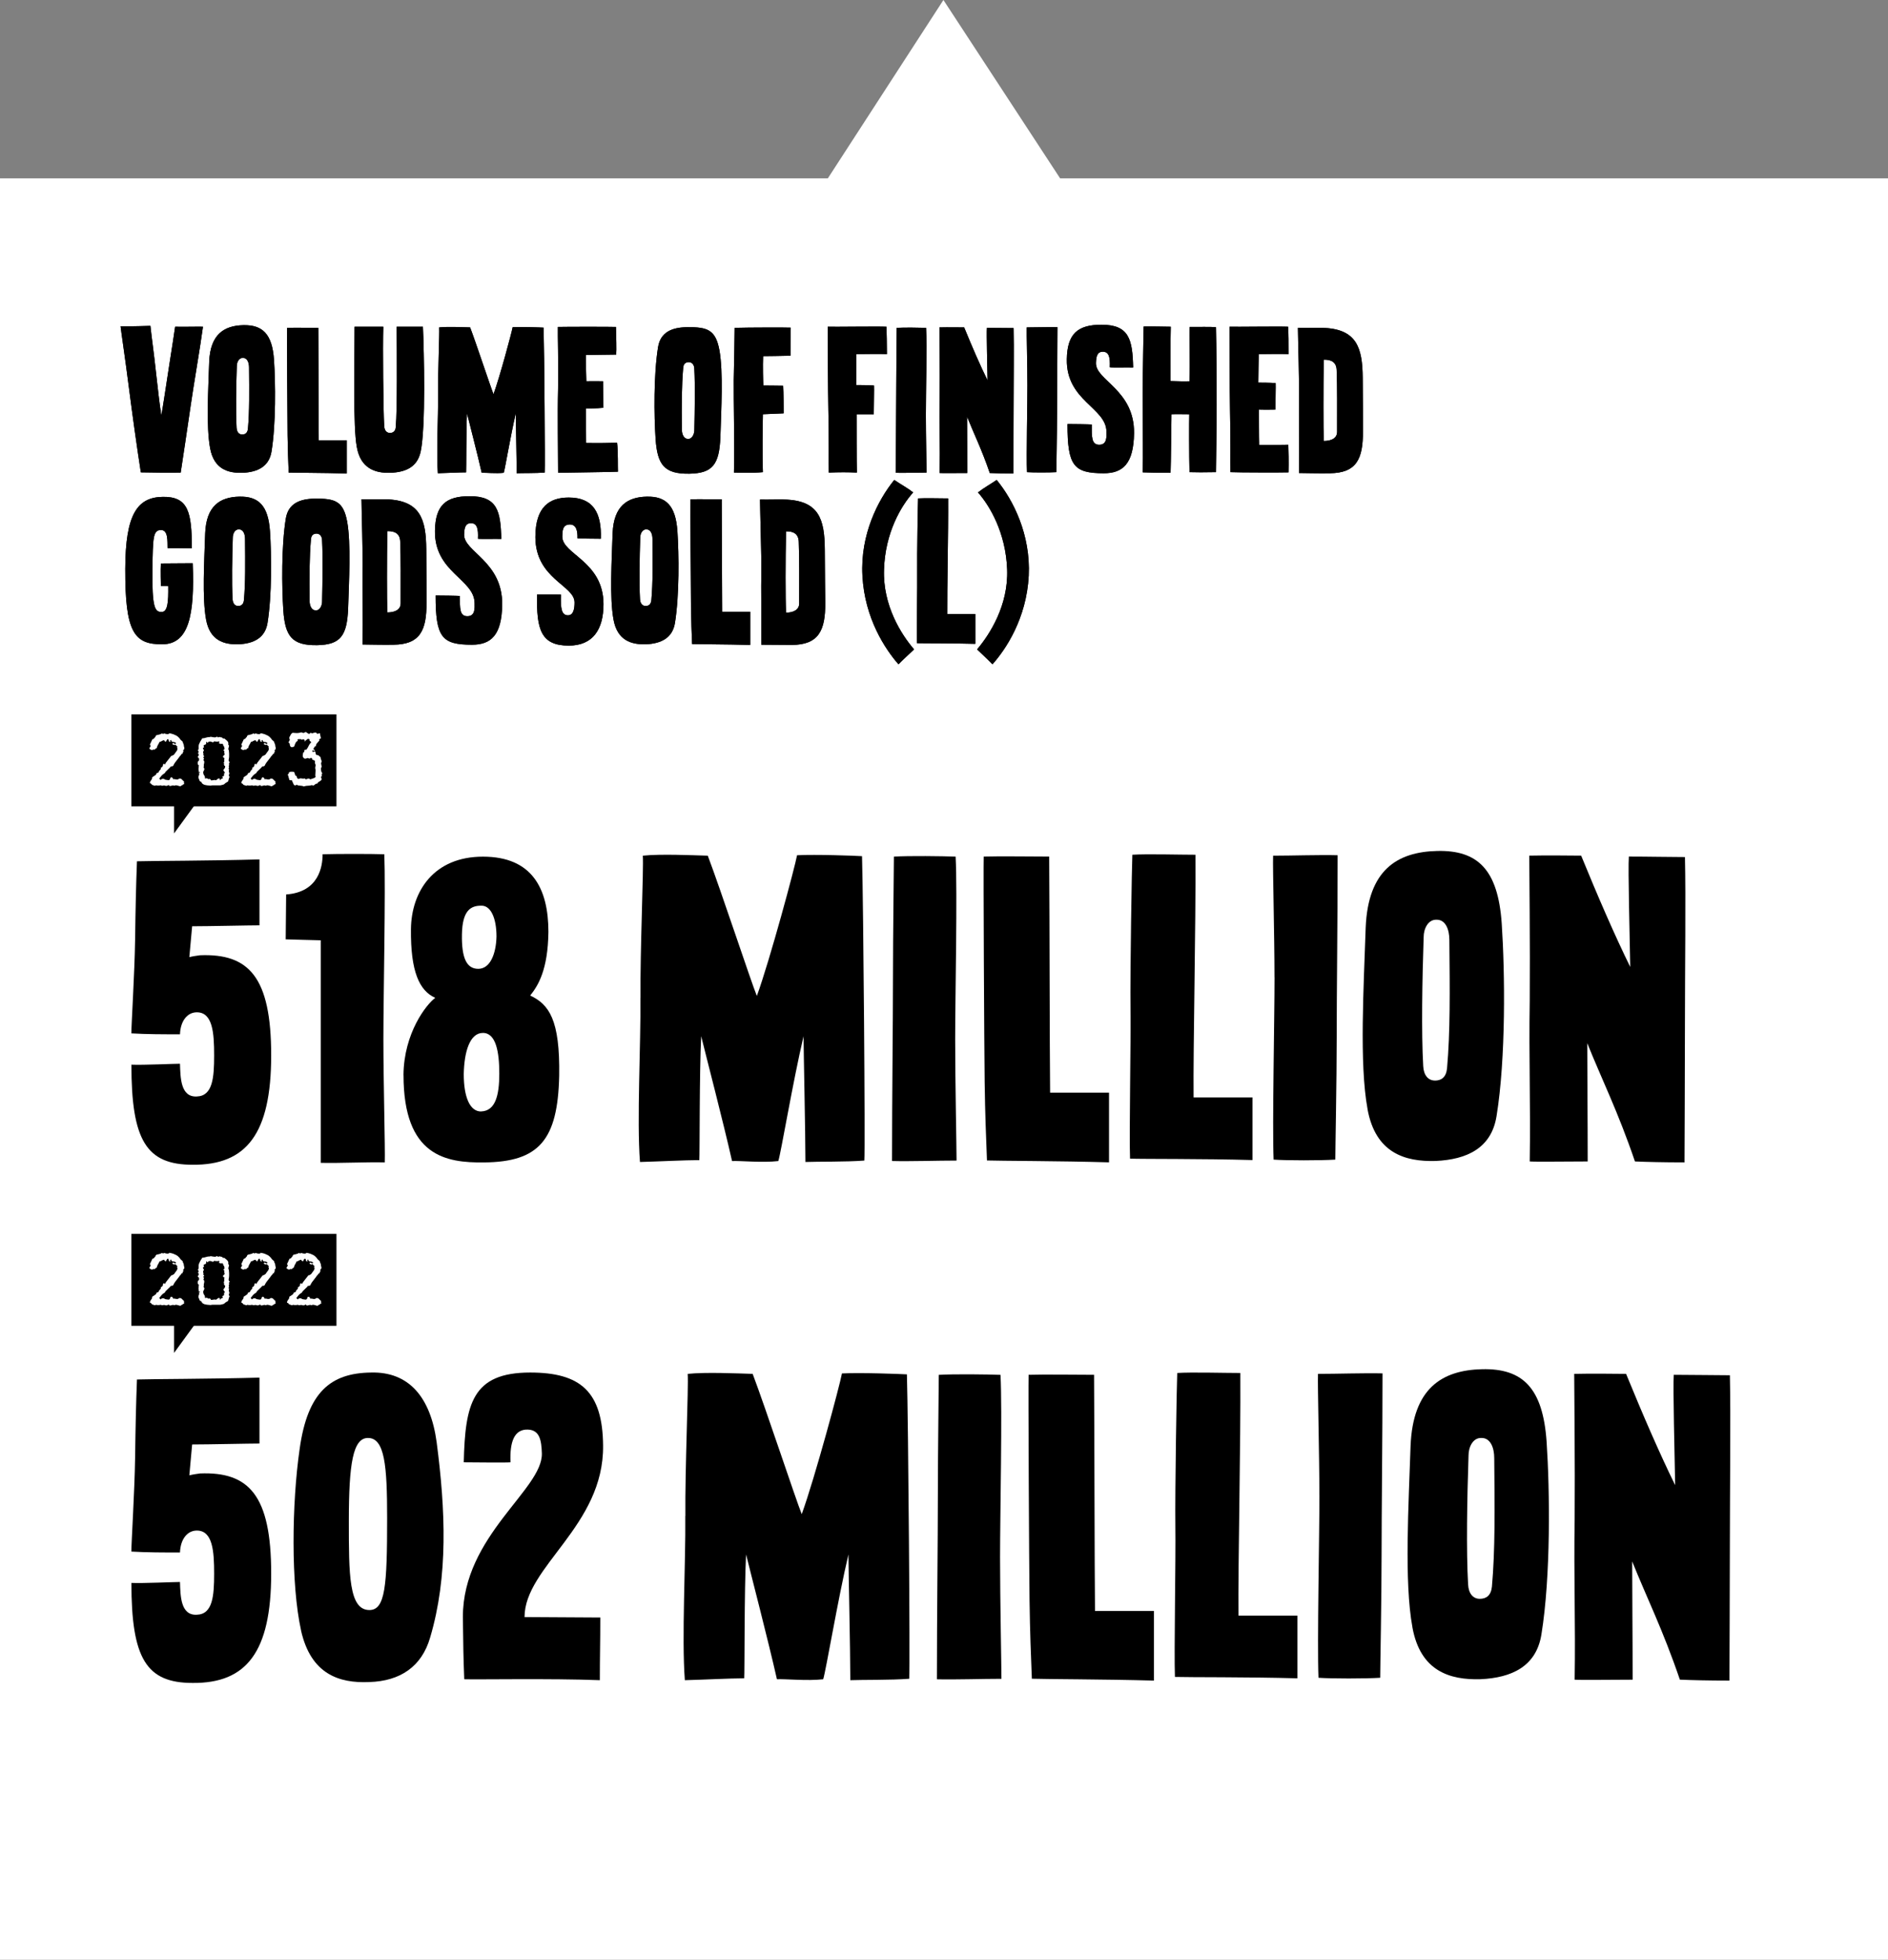 <?xml version="1.0" encoding="UTF-8"?>
<svg id="Layer_2" data-name="Layer 2" xmlns="http://www.w3.org/2000/svg" viewBox="0 0 424 440.05">
  <rect x="0" y="0" width="424" height="440.05" fill="#808080" stroke="none"/>
  <defs>
    <style>
      .cls-1 {
        fill: #000;
      }

      .cls-1, .cls-2 {
        stroke-width: 0px;
      }

      .cls-2 {
        fill: #fff;
      }
    </style>
  </defs>
  <g id="Layer_1-2" data-name="Layer 1">
    <g>
      <polygon class="cls-2" points="238.08 40.05 211.87 0 185.91 40.05 0 40.05 0 440.05 424 440.05 424 40.05 238.08 40.05"/>
      <g>
        <g>
          <path class="cls-1" d="M31.63,106.07c-.8-5.1-2-13.65-2.75-19.55s-1.7-12.25-1.8-13.25c3,.05,5.95-.1,6.7-.1.3,2.85.8,6.2,1.2,10,.5,4.35.8,7.25,1.25,10.1.3-1.5,1.2-7.5,1.75-11.1.55-3.55,1.2-7.6,1.35-8.8,2.5.05,5.45-.05,6.25,0-.6,4.5-2.15,13.45-2.75,17.65-.6,4.25-2,13.45-2.25,15.1-1.6.05-7.6,0-8.95-.05Z"/>
          <path class="cls-1" d="M47.18,100.62c-.9-4.85-.4-13.2-.2-19.4.25-6.15,3.35-8.1,7.65-8.2,4.35-.1,6.5,2,6.9,7.75.35,5.25.45,14.4-.55,20.6-.55,3.45-3.2,4.65-6.5,4.8-3.3.1-6.45-.85-7.3-5.55ZM54.38,97.57c.7,0,1.2-.35,1.3-1.3.35-3.9.3-8.3.25-13.75,0-1.1-.4-2.15-1.35-2.15-.95-.05-1.4,1-1.4,1.85-.15,4.5-.25,10.25-.05,13.8.05,1,.55,1.55,1.25,1.55Z"/>
          <path class="cls-1" d="M64.83,106.12c-.1-2.6-.2-4.85-.25-8.4-.05-3.55-.15-23.1-.1-24.1,1.6-.05,5.3,0,7,0,.05,7.7.05,19.8.1,25.25h6.3v7.45c-5.25-.15-11.7-.15-13.05-.2Z"/>
          <path class="cls-1" d="M80.13,100.37c-.85-4.55-.5-17.9-.5-27h6.45c-.15,4.55,0,18.8.2,22.25.05,1.05.55,1.6,1.3,1.6.7,0,1.25-.4,1.3-1.35.35-3.95.25-17.1.2-22.5h5.9c.25,5.6.65,22.55-.5,28-.75,3.55-3.4,4.65-6.8,4.8-3.4.1-6.7-.95-7.55-5.8Z"/>
          <path class="cls-1" d="M98.38,88.72c-.05-5.05.35-13.8.25-15.2,1.9-.2,5.25-.05,6.95,0,1.4,3.7,4.6,13.4,5.25,15,1.4-3.85,4.1-13.9,4.3-15.05,2.05-.1,6.15.05,6.95.1.15,5.1.35,31.15.25,32.55-1.95.15-5.05.1-6.3.15,0-3.15-.2-12-.2-13.45-1.15,4.9-2.4,12.4-2.7,13.35-1.7.2-4.1-.05-4.95,0-.95-4.2-2.8-11.3-3.3-13.35-.2,3.85-.15,12.65-.2,13.25-1.55,0-4.35.15-6.35.2-.35-4.55.1-12.5.05-17.55Z"/>
          <path class="cls-1" d="M125.33,87.27c.1-6-.1-11.95-.05-13.85,2-.05,11.95-.05,13.05,0,.05,2.2.15,5.15.05,6.2-2,0-5.65.1-6.8.1-.05,1.6.1,5.2.1,5.9,1.7-.05,3.2,0,3.75,0,0,2.1.05,5.3.05,5.95-1.35.15-3.4.15-3.9.15,0,2.35.05,6.65.05,7.75,2.25.05,5.95,0,6.95-.05.25,1.85.15,5.65.2,6.5-1.85.1-12,.2-13.45.25,0-5.3-.15-12.9,0-18.9Z"/>
          <path class="cls-1" d="M147.23,98.57c-.35-5.25-.45-14.4.55-20.6.55-3.45,3.2-4.45,6.5-4.5,4.6-.05,6.45.55,7.3,5.25.85,4.85.4,13.2.2,19.45-.25,6.15-1.75,8.1-6.95,8.2-5.7.1-7.2-2.05-7.6-7.8ZM154.48,98.57c.95.05,1.4-1.05,1.45-1.85.1-4.55.2-10.3,0-13.85,0-1-.55-1.55-1.25-1.55-.65,0-1.2.35-1.25,1.3-.35,3.95-.35,8.35-.3,13.8,0,1.05.4,2.1,1.35,2.15Z"/>
          <path class="cls-1" d="M164.78,85.37c.1-4.5.2-10.25.2-11.75,3.2-.1,11.85-.1,12.6-.05-.05,1.3-.05,5.55-.05,6.3-1.65.05-5.55.1-6.15.1-.1,2.05,0,5.85.05,6.6,1.7,0,3.85.05,4.45.05.1,1.4.1,5.5.1,6.2-1.65.1-4.2.15-4.65.2-.05,2.3-.15,9.05,0,13-2.4.25-5.25.1-6.5.1.15-6.65-.1-16.3-.05-20.75Z"/>
          <path class="cls-1" d="M186.03,92.17c-.1-6-.1-11.3-.15-18.8,1.45.05,11.35-.1,13.2,0,.05,1.55.1,3.75.1,6.15-1-.05-4.55-.05-6.85,0,0,1.15-.05,4.6-.05,6.95.5,0,2.65,0,4,.1.05.7-.05,4.35-.05,6.45h-3.85c0,.7,0,11.5.05,13.1-2.2-.1-3.75-.1-6.3,0-.05-1.85.05-7.95-.1-13.95Z"/>
          <path class="cls-1" d="M201.28,86.67c0-4.65.1-11.85.1-13.05,1.65-.1,5.2-.05,6.6,0,.2,3.85-.05,14.9-.05,19.5s.15,11.65.15,13c-2.05,0-4.95.1-6.9.05,0-6.8.1-14.85.1-19.5Z"/>
          <path class="cls-1" d="M222.28,106.22c-1.8-5.3-3.6-8.9-5.1-12.65,0,3.7.05,7.85.05,12.65-2.35,0-5.45.05-6.2,0,.1-6.05-.1-10.95,0-17.2.05-5.7-.05-14.2-.05-15.5,2-.05,4.55,0,5.55,0,1.8,4.4,3.6,8.55,5.25,11.9-.05-3-.25-10.5-.15-11.8,2.05,0,4.4.05,6,.05.1,4.25,0,12.3,0,17.45s-.05,13.95-.05,15.2c-2.2,0-4.15-.05-5.3-.1Z"/>
          <path class="cls-1" d="M230.73,86.52c0-4.55-.2-11.65-.15-13,2.05,0,4.95-.1,6.9-.05,0,6.85-.1,14.85-.1,19.5s-.15,11.85-.15,13.05c-1.6.1-5.2.1-6.6,0-.15-3.8.1-14.9.1-19.5Z"/>
          <path class="cls-1" d="M239.73,95.22c1.3,0,4.9.05,5.45.1,0,2.75-.1,4.6,1.75,4.55,1.75-.05,1.55-1.95,1.55-2.9,0-5.45-9.05-6.9-8.9-16.3.1-5.7,2.4-7.75,7.8-7.75,6.2,0,6.95,3.3,7.1,9.6-1.05-.05-4.6.05-5.25-.05.1-2.2-.15-3.5-1.6-3.5-1.3.05-1.45,1.2-1.5,2.55-.1,3.9,8.65,6,8.55,15.75-.1,6.85-2.5,9-6.8,9-6.8,0-8.15-1.7-8.15-11.05Z"/>
          <path class="cls-1" d="M256.63,106.07c.1-4.35,0-7.9,0-17.65,0-5.7.2-13.8.2-15.1,2.05-.05,5.1.05,6.1.05-.1,2.35-.05,11.35-.05,12.2,1.15.05,3.55.1,4.25.05.15-3.85-.05-10.9.05-12.2,2.1,0,4.75-.05,5.9.05.1,4.3.15,12.35.15,17.5s-.15,13.8-.15,15.05c-2.4.05-4.8.05-5.95,0-.1-3.45-.1-11.65-.05-13-.8,0-3.05-.05-4,0-.05,3.3-.1,10.6-.2,13.15-2.35,0-5.5-.05-6.25-.1Z"/>
          <path class="cls-1" d="M276.33,106.02c-.05-1.85.05-7.85-.1-13.85-.1-6-.05-11.3-.1-18.8,1.4.05,11.3-.1,13.15,0,.1,1.55.1,3.75.1,6.15-1-.05-4.4-.05-6.7,0,0,1.15-.1,4.05-.1,6.4.55,0,2.55,0,3.9.1.05.7-.05,3.9-.05,5.95-.5,0-2,.05-3.7,0,0,.75,0,6.4.05,7.95,1.15,0,4.55,0,6.55-.05.05,1.05.1,4,.05,6.2-1.1.05-11.05.05-13.05-.05Z"/>
          <path class="cls-1" d="M291.73,106.22c.1-5.7-.05-13.1,0-16.35.1-3.3-.25-14.4-.25-16.25,2,.05,3.95-.05,5.5,0,7.7.2,9,4.45,9.05,11.2.05,6.8.05,8.35.05,12,.05,6.25-1.45,9.4-7.45,9.45-2.25.05-5.65-.05-6.9-.05ZM300.28,96.97c0-4.3.05-10.65-.1-13.85-.05-1.75-1.15-2.4-2.9-2.35-.1,6.5-.1,15.05,0,18.25,1.7,0,3-.6,3-2.05Z"/>
          <path class="cls-1" d="M28.13,127.67c.05-12.1,2.65-16,8.4-16.1,5.75-.1,6.55,3.4,6.55,11.55-1.3-.05-4.75-.05-5.45-.05-.05-1.45.2-4.15-1.55-4.05-1.7.05-1.75,1.7-1.85,8.75-.1,8.7.55,9.65,2.05,9.65,1.4,0,1.55-2.3,1.5-5.8,0,0-1-.05-1.65-.05,0-.5-.1-3.6,0-5.05,2.5-.05,4.35,0,7.15-.05.45,11.65-.85,18.15-6.8,18.2-6.35.05-8.4-2.65-8.35-17Z"/>
          <path class="cls-1" d="M46.28,139.12c-.9-4.85-.4-13.2-.2-19.4.25-6.15,3.35-8.1,7.65-8.2,4.35-.1,6.5,2,6.9,7.75.35,5.25.45,14.4-.55,20.6-.55,3.45-3.2,4.65-6.5,4.8-3.3.1-6.45-.85-7.3-5.55ZM53.48,136.07c.7,0,1.2-.35,1.3-1.3.35-3.9.3-8.3.25-13.75,0-1.1-.4-2.15-1.35-2.15-.95-.05-1.4,1-1.4,1.85-.15,4.5-.25,10.25-.05,13.8.05,1,.55,1.55,1.25,1.55Z"/>
          <path class="cls-1" d="M63.63,137.07c-.35-5.25-.45-14.4.55-20.6.55-3.45,3.2-4.45,6.5-4.5,4.6-.05,6.45.55,7.3,5.25.85,4.85.4,13.2.2,19.45-.25,6.15-1.75,8.1-6.95,8.2-5.7.1-7.2-2.05-7.6-7.8ZM70.88,137.07c.95.05,1.4-1.05,1.45-1.85.1-4.55.2-10.3,0-13.85,0-1-.55-1.55-1.25-1.55-.65,0-1.2.35-1.25,1.3-.35,3.95-.35,8.35-.3,13.8,0,1.05.4,2.1,1.35,2.15Z"/>
          <path class="cls-1" d="M81.43,144.72c.1-5.7-.05-13.1,0-16.35.1-3.3-.25-14.4-.25-16.25,2,.05,3.95-.05,5.5,0,7.7.2,9,4.45,9.05,11.2.05,6.8.05,8.35.05,12,.05,6.25-1.45,9.4-7.45,9.45-2.25.05-5.65-.05-6.9-.05ZM89.98,135.47c0-4.3.05-10.65-.1-13.85-.05-1.75-1.15-2.4-2.9-2.35-.1,6.5-.1,15.05,0,18.25,1.7,0,3-.6,3-2.05Z"/>
          <path class="cls-1" d="M97.83,133.72c1.3,0,4.9.05,5.45.1,0,2.75-.1,4.6,1.75,4.55,1.75-.05,1.55-1.95,1.55-2.9,0-5.45-9.05-6.9-8.9-16.3.1-5.7,2.4-7.75,7.8-7.75,6.2,0,6.95,3.3,7.1,9.6-1.05-.05-4.6.05-5.25-.05.1-2.2-.15-3.5-1.6-3.5-1.3.05-1.45,1.2-1.5,2.55-.1,3.9,8.65,6,8.55,15.75-.1,6.85-2.5,9-6.8,9-6.8,0-8.15-1.7-8.15-11.05Z"/>
          <path class="cls-1" d="M120.63,133.47c1.05,0,4.7,0,5.35.05-.1,3.1.1,4.65,1.6,4.65,1.25-.05,1.45-1.55,1.45-2.9,0-3.85-8.75-5.25-8.8-14.65,0-6.85,3.2-8.9,7.5-8.9,5.5,0,7.4,3.45,7.2,9.25-1.3,0-4.7-.05-5.25-.1.05-1.55-.2-3.1-1.7-3.1-1.8,0-1.65,1.75-1.7,2.7-.05,4,9.25,5.55,9.25,15.2,0,5.7-2.4,9.3-7.8,9.3-6.2,0-7.3-3.55-7.1-11.5Z"/>
          <path class="cls-1" d="M137.78,139.12c-.9-4.85-.4-13.2-.2-19.4.25-6.15,3.35-8.1,7.65-8.2,4.35-.1,6.5,2,6.9,7.75.35,5.25.45,14.4-.55,20.6-.55,3.45-3.2,4.65-6.5,4.8-3.3.1-6.45-.85-7.3-5.55ZM144.98,136.07c.7,0,1.2-.35,1.3-1.3.35-3.9.3-8.3.25-13.75,0-1.1-.4-2.15-1.35-2.15-.95-.05-1.4,1-1.4,1.85-.15,4.5-.25,10.25-.05,13.8.05,1,.55,1.55,1.25,1.55Z"/>
          <path class="cls-1" d="M155.43,144.62c-.1-2.6-.2-4.85-.25-8.4-.05-3.55-.15-23.1-.1-24.1,1.6-.05,5.3,0,7,0,.05,7.7.05,19.8.1,25.25h6.3v7.45c-5.25-.15-11.7-.15-13.05-.2Z"/>
          <path class="cls-1" d="M170.98,144.77c.05-5.7-.1-13.1,0-16.35.05-3.3-.3-14.4-.3-16.25,2,.05,3.95-.05,5.5,0,7.75.2,9,4.4,9.05,11.2.05,6.8.05,8.35.1,12,.05,6.25-1.5,9.4-7.5,9.45-2.25,0-5.65-.05-6.85-.05ZM179.48,135.52c0-4.3.05-10.65-.1-13.85-.05-1.75-1.15-2.4-2.85-2.35-.15,6.5-.15,15.05,0,18.25,1.65,0,2.95-.65,2.95-2.05Z"/>
          <path class="cls-1" d="M193.68,129.27c-.5-9.25,3.5-17,7.15-21.5,1.55,1.05,3.05,1.85,4.25,2.8-2.7,3-6.3,9.05-6.55,17.3-.3,8.1,3.9,14.65,6.75,17.95-1.2,1.15-2.6,2.4-3.5,3.35-2.9-3.3-7.6-10.25-8.1-19.9Z"/>
          <path class="cls-1" d="M205.93,144.42c-.1-2.65.1-12.6.05-16.15s.15-15.4.2-16.35c1.55-.1,5.05,0,6.75,0,.05,7.7-.25,20.5-.2,25.95h6.3v6.7c-5.3-.15-11.7-.1-13.1-.15Z"/>
          <path class="cls-1" d="M219.43,145.82c2.8-3.3,7.05-9.85,6.75-17.95-.3-8.25-3.9-14.3-6.55-17.3,1.2-.95,2.65-1.75,4.2-2.8,3.7,4.5,7.65,12.25,7.2,21.5-.5,9.65-5.2,16.6-8.15,19.9-.9-.95-2.25-2.2-3.45-3.35Z"/>
        </g>
        <g>
          <path class="cls-1" d="M31.63,106.07c-.8-5.1-2-13.65-2.75-19.55s-1.7-12.25-1.8-13.25c3,.05,5.95-.1,6.7-.1.3,2.85.8,6.2,1.2,10,.5,4.35.8,7.25,1.25,10.1.3-1.5,1.2-7.5,1.75-11.1.55-3.55,1.2-7.6,1.35-8.8,2.5.05,5.45-.05,6.25,0-.6,4.5-2.15,13.45-2.75,17.65-.6,4.25-2,13.45-2.25,15.1-1.6.05-7.6,0-8.95-.05Z"/>
          <path class="cls-1" d="M47.18,100.62c-.9-4.85-.4-13.2-.2-19.4.25-6.15,3.35-8.1,7.65-8.2,4.35-.1,6.5,2,6.9,7.75.35,5.25.45,14.4-.55,20.6-.55,3.45-3.2,4.65-6.5,4.8-3.3.1-6.45-.85-7.3-5.55ZM54.38,97.57c.7,0,1.2-.35,1.3-1.3.35-3.9.3-8.3.25-13.75,0-1.1-.4-2.15-1.35-2.15-.95-.05-1.4,1-1.4,1.85-.15,4.5-.25,10.25-.05,13.8.05,1,.55,1.55,1.25,1.55Z"/>
          <path class="cls-1" d="M64.83,106.12c-.1-2.6-.2-4.85-.25-8.4-.05-3.55-.15-23.1-.1-24.1,1.6-.05,5.3,0,7,0,.05,7.7.05,19.8.1,25.25h6.3v7.45c-5.25-.15-11.7-.15-13.05-.2Z"/>
          <path class="cls-1" d="M80.13,100.37c-.85-4.55-.5-17.9-.5-27h6.45c-.15,4.55,0,18.8.2,22.25.05,1.05.55,1.6,1.3,1.6.7,0,1.25-.4,1.3-1.35.35-3.95.25-17.1.2-22.5h5.9c.25,5.6.65,22.55-.5,28-.75,3.55-3.4,4.65-6.8,4.8-3.4.1-6.7-.95-7.55-5.8Z"/>
          <path class="cls-1" d="M98.38,88.72c-.05-5.05.35-13.8.25-15.2,1.9-.2,5.25-.05,6.95,0,1.4,3.7,4.6,13.4,5.25,15,1.4-3.85,4.1-13.9,4.3-15.05,2.05-.1,6.15.05,6.95.1.15,5.1.35,31.15.25,32.55-1.95.15-5.05.1-6.3.15,0-3.15-.2-12-.2-13.45-1.15,4.9-2.4,12.4-2.7,13.35-1.7.2-4.1-.05-4.95,0-.95-4.2-2.8-11.3-3.3-13.35-.2,3.85-.15,12.65-.2,13.25-1.55,0-4.35.15-6.35.2-.35-4.55.1-12.5.05-17.55Z"/>
          <path class="cls-1" d="M125.33,87.27c.1-6-.1-11.95-.05-13.85,2-.05,11.95-.05,13.05,0,.05,2.2.15,5.15.05,6.2-2,0-5.65.1-6.8.1-.05,1.6.1,5.2.1,5.9,1.7-.05,3.2,0,3.75,0,0,2.1.05,5.3.05,5.95-1.35.15-3.4.15-3.9.15,0,2.35.05,6.65.05,7.75,2.25.05,5.95,0,6.95-.05.25,1.85.15,5.65.2,6.5-1.85.1-12,.2-13.45.25,0-5.3-.15-12.9,0-18.9Z"/>
          <path class="cls-1" d="M147.23,98.57c-.35-5.25-.45-14.4.55-20.6.55-3.45,3.2-4.45,6.5-4.5,4.6-.05,6.45.55,7.3,5.25.85,4.85.4,13.2.2,19.45-.25,6.15-1.75,8.1-6.95,8.2-5.7.1-7.2-2.05-7.6-7.8ZM154.48,98.57c.95.05,1.4-1.05,1.45-1.85.1-4.55.2-10.3,0-13.85,0-1-.55-1.55-1.25-1.55-.65,0-1.2.35-1.25,1.3-.35,3.95-.35,8.35-.3,13.8,0,1.05.4,2.1,1.35,2.15Z"/>
          <path class="cls-1" d="M164.78,85.37c.1-4.5.2-10.25.2-11.75,3.2-.1,11.85-.1,12.6-.05-.05,1.3-.05,5.55-.05,6.3-1.65.05-5.55.1-6.15.1-.1,2.05,0,5.85.05,6.6,1.7,0,3.85.05,4.45.05.1,1.4.1,5.5.1,6.2-1.65.1-4.2.15-4.65.2-.05,2.3-.15,9.05,0,13-2.4.25-5.25.1-6.5.1.15-6.65-.1-16.3-.05-20.75Z"/>
          <path class="cls-1" d="M186.03,92.17c-.1-6-.1-11.3-.15-18.8,1.45.05,11.35-.1,13.2,0,.05,1.55.1,3.75.1,6.15-1-.05-4.55-.05-6.85,0,0,1.15-.05,4.6-.05,6.95.5,0,2.65,0,4,.1.05.7-.05,4.35-.05,6.45h-3.85c0,.7,0,11.5.05,13.1-2.2-.1-3.75-.1-6.3,0-.05-1.85.05-7.95-.1-13.95Z"/>
          <path class="cls-1" d="M201.28,86.67c0-4.65.1-11.85.1-13.05,1.65-.1,5.2-.05,6.6,0,.2,3.85-.05,14.9-.05,19.5s.15,11.65.15,13c-2.05,0-4.95.1-6.9.05,0-6.8.1-14.85.1-19.5Z"/>
          <path class="cls-1" d="M222.28,106.22c-1.8-5.3-3.6-8.9-5.1-12.65,0,3.7.05,7.85.05,12.65-2.35,0-5.45.05-6.2,0,.1-6.05-.1-10.95,0-17.2.05-5.7-.05-14.2-.05-15.5,2-.05,4.55,0,5.55,0,1.8,4.4,3.6,8.55,5.25,11.9-.05-3-.25-10.5-.15-11.8,2.05,0,4.4.05,6,.05.1,4.25,0,12.3,0,17.45s-.05,13.95-.05,15.2c-2.2,0-4.15-.05-5.3-.1Z"/>
          <path class="cls-1" d="M230.73,86.52c0-4.55-.2-11.65-.15-13,2.05,0,4.95-.1,6.9-.05,0,6.85-.1,14.85-.1,19.5s-.15,11.85-.15,13.05c-1.6.1-5.2.1-6.6,0-.15-3.8.1-14.9.1-19.5Z"/>
          <path class="cls-1" d="M239.73,95.22c1.3,0,4.9.05,5.45.1,0,2.75-.1,4.6,1.75,4.55,1.75-.05,1.55-1.95,1.55-2.9,0-5.45-9.05-6.9-8.9-16.3.1-5.7,2.4-7.75,7.8-7.75,6.2,0,6.95,3.3,7.1,9.6-1.05-.05-4.6.05-5.25-.05.1-2.2-.15-3.5-1.6-3.5-1.3.05-1.45,1.2-1.5,2.55-.1,3.9,8.65,6,8.55,15.75-.1,6.85-2.5,9-6.8,9-6.8,0-8.15-1.7-8.15-11.05Z"/>
          <path class="cls-1" d="M256.63,106.07c.1-4.35,0-7.9,0-17.65,0-5.7.2-13.8.2-15.1,2.05-.05,5.1.05,6.1.05-.1,2.35-.05,11.35-.05,12.2,1.15.05,3.55.1,4.25.05.15-3.85-.05-10.9.05-12.2,2.1,0,4.75-.05,5.9.05.1,4.3.15,12.35.15,17.5s-.15,13.8-.15,15.05c-2.4.05-4.8.05-5.95,0-.1-3.45-.1-11.65-.05-13-.8,0-3.05-.05-4,0-.05,3.3-.1,10.6-.2,13.15-2.35,0-5.5-.05-6.25-.1Z"/>
          <path class="cls-1" d="M276.33,106.02c-.05-1.85.05-7.85-.1-13.85-.1-6-.05-11.3-.1-18.8,1.4.05,11.3-.1,13.15,0,.1,1.55.1,3.75.1,6.15-1-.05-4.4-.05-6.7,0,0,1.15-.1,4.05-.1,6.4.55,0,2.55,0,3.9.1.05.7-.05,3.9-.05,5.95-.5,0-2,.05-3.7,0,0,.75,0,6.4.05,7.95,1.15,0,4.55,0,6.55-.05.05,1.05.1,4,.05,6.2-1.1.05-11.05.05-13.05-.05Z"/>
          <path class="cls-1" d="M291.73,106.22c.1-5.7-.05-13.1,0-16.35.1-3.3-.25-14.4-.25-16.25,2,.05,3.95-.05,5.5,0,7.7.2,9,4.45,9.05,11.2.05,6.8.05,8.35.05,12,.05,6.25-1.45,9.4-7.45,9.45-2.25.05-5.65-.05-6.9-.05ZM300.28,96.97c0-4.3.05-10.65-.1-13.85-.05-1.75-1.15-2.4-2.9-2.35-.1,6.5-.1,15.05,0,18.25,1.7,0,3-.6,3-2.05Z"/>
          <path class="cls-1" d="M28.13,127.67c.05-12.1,2.65-16,8.4-16.1,5.75-.1,6.55,3.4,6.55,11.55-1.3-.05-4.75-.05-5.45-.05-.05-1.45.2-4.15-1.55-4.05-1.7.05-1.75,1.7-1.85,8.75-.1,8.7.55,9.65,2.05,9.65,1.4,0,1.55-2.3,1.5-5.8,0,0-1-.05-1.65-.05,0-.5-.1-3.6,0-5.05,2.5-.05,4.35,0,7.15-.05.45,11.65-.85,18.15-6.8,18.2-6.35.05-8.4-2.65-8.35-17Z"/>
          <path class="cls-1" d="M46.28,139.12c-.9-4.85-.4-13.2-.2-19.4.25-6.15,3.35-8.1,7.65-8.2,4.35-.1,6.5,2,6.9,7.75.35,5.25.45,14.4-.55,20.6-.55,3.45-3.2,4.65-6.5,4.8-3.3.1-6.45-.85-7.3-5.55ZM53.48,136.07c.7,0,1.2-.35,1.3-1.3.35-3.9.3-8.3.25-13.75,0-1.1-.4-2.15-1.35-2.15-.95-.05-1.4,1-1.4,1.85-.15,4.5-.25,10.25-.05,13.8.05,1,.55,1.55,1.25,1.55Z"/>
          <path class="cls-1" d="M63.63,137.07c-.35-5.25-.45-14.4.55-20.6.55-3.45,3.2-4.45,6.5-4.5,4.6-.05,6.45.55,7.3,5.25.85,4.85.4,13.2.2,19.45-.25,6.15-1.75,8.1-6.95,8.2-5.7.1-7.2-2.05-7.6-7.8ZM70.88,137.07c.95.05,1.4-1.05,1.45-1.85.1-4.55.2-10.3,0-13.85,0-1-.55-1.55-1.25-1.55-.65,0-1.2.35-1.25,1.3-.35,3.95-.35,8.35-.3,13.8,0,1.05.4,2.1,1.35,2.15Z"/>
          <path class="cls-1" d="M81.43,144.72c.1-5.7-.05-13.1,0-16.35.1-3.3-.25-14.4-.25-16.25,2,.05,3.95-.05,5.5,0,7.7.2,9,4.45,9.05,11.2.05,6.8.05,8.35.05,12,.05,6.25-1.45,9.4-7.45,9.45-2.25.05-5.65-.05-6.9-.05ZM89.98,135.47c0-4.3.05-10.65-.1-13.85-.05-1.75-1.15-2.4-2.9-2.35-.1,6.5-.1,15.05,0,18.25,1.7,0,3-.6,3-2.05Z"/>
          <path class="cls-1" d="M97.83,133.72c1.3,0,4.9.05,5.45.1,0,2.75-.1,4.6,1.75,4.55,1.75-.05,1.55-1.95,1.55-2.9,0-5.45-9.05-6.9-8.9-16.3.1-5.7,2.4-7.75,7.8-7.75,6.2,0,6.95,3.3,7.1,9.6-1.05-.05-4.6.05-5.25-.05.1-2.2-.15-3.5-1.6-3.5-1.3.05-1.45,1.2-1.5,2.55-.1,3.9,8.65,6,8.55,15.75-.1,6.85-2.5,9-6.8,9-6.8,0-8.15-1.7-8.15-11.05Z"/>
          <path class="cls-1" d="M120.63,133.47c1.05,0,4.7,0,5.35.05-.1,3.1.1,4.65,1.6,4.65,1.25-.05,1.45-1.55,1.45-2.9,0-3.85-8.75-5.25-8.8-14.65,0-6.85,3.2-8.9,7.5-8.9,5.5,0,7.4,3.45,7.2,9.25-1.3,0-4.7-.05-5.25-.1.05-1.55-.2-3.1-1.7-3.1-1.8,0-1.65,1.75-1.7,2.7-.05,4,9.25,5.55,9.25,15.2,0,5.7-2.4,9.3-7.8,9.3-6.2,0-7.3-3.55-7.1-11.5Z"/>
          <path class="cls-1" d="M137.78,139.12c-.9-4.85-.4-13.2-.2-19.4.25-6.15,3.35-8.1,7.65-8.2,4.35-.1,6.5,2,6.9,7.75.35,5.25.45,14.4-.55,20.6-.55,3.45-3.2,4.65-6.5,4.8-3.3.1-6.45-.85-7.3-5.55ZM144.98,136.07c.7,0,1.2-.35,1.3-1.3.35-3.9.3-8.3.25-13.75,0-1.1-.4-2.15-1.35-2.15-.95-.05-1.4,1-1.4,1.85-.15,4.5-.25,10.25-.05,13.8.05,1,.55,1.55,1.25,1.55Z"/>
          <path class="cls-1" d="M155.43,144.62c-.1-2.6-.2-4.85-.25-8.4-.05-3.55-.15-23.1-.1-24.1,1.6-.05,5.3,0,7,0,.05,7.7.05,19.8.1,25.25h6.3v7.45c-5.25-.15-11.7-.15-13.05-.2Z"/>
          <path class="cls-1" d="M170.98,144.77c.05-5.7-.1-13.1,0-16.35.05-3.3-.3-14.4-.3-16.25,2,.05,3.95-.05,5.5,0,7.75.2,9,4.4,9.05,11.2.05,6.8.05,8.35.1,12,.05,6.25-1.5,9.4-7.5,9.45-2.25,0-5.65-.05-6.85-.05ZM179.48,135.52c0-4.3.05-10.65-.1-13.85-.05-1.75-1.15-2.4-2.85-2.35-.15,6.5-.15,15.05,0,18.25,1.65,0,2.95-.65,2.95-2.05Z"/>
          <path class="cls-1" d="M193.68,129.27c-.5-9.25,3.5-17,7.15-21.5,1.55,1.05,3.05,1.85,4.25,2.8-2.7,3-6.3,9.05-6.55,17.3-.3,8.1,3.9,14.65,6.75,17.95-1.2,1.15-2.6,2.4-3.5,3.35-2.9-3.3-7.6-10.25-8.1-19.9Z"/>
          <path class="cls-1" d="M205.93,144.42c-.1-2.65.1-12.6.05-16.15s.15-15.4.2-16.35c1.55-.1,5.05,0,6.75,0,.05,7.7-.25,20.5-.2,25.95h6.3v6.7c-5.3-.15-11.7-.1-13.1-.15Z"/>
          <path class="cls-1" d="M219.43,145.82c2.8-3.3,7.05-9.85,6.75-17.95-.3-8.25-3.9-14.3-6.55-17.3,1.2-.95,2.65-1.75,4.2-2.8,3.7,4.5,7.65,12.25,7.2,21.5-.5,9.65-5.2,16.6-8.15,19.9-.9-.95-2.25-2.2-3.45-3.35Z"/>
        </g>
      </g>
      <g>
        <path class="cls-1" d="M29.5,239.07c2.73.11,9.45-.21,10.92-.21.1,3.04.1,7.56,3.78,7.35,3.57-.11,3.89-4.2,3.89-9.24s-.32-9.66-3.89-9.66c-2.1,0-3.67,1.89-3.78,4.94-3.57,0-7.56,0-10.92-.21,0-2,.73-13.54.84-21,.1-7.46.21-12.18.42-17.64,2.94-.1,16.38-.1,27.51-.42v14.8c-2.31,0-11.44.21-15.12.21l-.63,6.93c.84-.21,1.68-.32,2.42-.42,10.92-.42,15.96,4.83,15.96,22.47s-5.56,24.67-17.64,24.57c-10.39,0-13.75-5.46-13.75-22.47Z"/>
        <path class="cls-1" d="M72.03,211.14c-2.94-.1-5.14-.1-7.87-.21l.1-10.08c7.35-.52,8.19-6.3,8.19-9.03,3.46-.1,10.81-.1,13.86,0,.31,8.19-.21,31.71-.21,41.47s.42,24.78.31,27.72c-4.3-.1-10.29.21-14.38.1v-49.98Z"/>
        <path class="cls-1" d="M90.61,241.38c.1-9.45,5.14-15.85,7.14-17.32-3.57-1.58-5.56-5.88-5.46-15.43.1-8.5,5.14-16.27,16.17-16.27s14.7,7.14,14.7,16.9c-.1,8.5-2.31,12.07-4.09,14.28,4.2,2,6.72,5.36,6.51,18.06-.32,14.38-4.51,19.32-16.9,19.42-8.5.1-18.06-1.36-18.06-19.63ZM107.41,217.55c2.62,0,3.99-3.26,4.09-7.25,0-4.09-1.26-7.03-3.46-6.93-2.31,0-4.2,1.05-4.3,6.41-.1,5.35,1.05,7.77,3.67,7.77ZM108.04,249.57c3.25-.11,4.09-3.67,4.09-8.5s-.74-9.13-3.68-9.13-4.2,4.2-4.3,9.24c0,5.15,1.36,8.4,3.88,8.4Z"/>
        <path class="cls-1" d="M143.84,224.06c-.1-10.61.73-28.98.52-31.92,3.99-.42,11.02-.1,14.59,0,2.94,7.77,9.66,28.14,11.02,31.5,2.94-8.08,8.61-29.19,9.03-31.6,4.3-.21,12.91.1,14.59.21.31,10.71.73,65.41.52,68.35-4.09.32-10.6.21-13.23.32,0-6.62-.42-25.2-.42-28.24-2.42,10.29-5.04,26.04-5.67,28.03-3.57.42-8.61-.1-10.39,0-1.99-8.82-5.88-23.73-6.93-28.03-.42,8.08-.31,26.56-.42,27.82-3.25,0-9.13.31-13.33.42-.73-9.55.21-26.25.1-36.85Z"/>
        <path class="cls-1" d="M200.54,219.75c0-9.77.21-24.88.21-27.4,3.46-.21,10.92-.11,13.86,0,.42,8.08-.1,31.29-.1,40.95s.31,24.46.31,27.3c-4.3,0-10.39.21-14.49.1,0-14.28.21-31.18.21-40.95Z"/>
        <path class="cls-1" d="M221.65,260.59c-.21-5.46-.42-10.18-.52-17.64-.1-7.45-.31-48.51-.21-50.61,3.36-.11,11.13,0,14.7,0,.1,16.17.1,41.58.21,53.02h13.23v15.64c-11.02-.32-24.57-.32-27.4-.42Z"/>
        <path class="cls-1" d="M253.78,260.17c-.21-5.57.21-26.46.1-33.91-.1-7.46.31-32.34.42-34.33,3.25-.21,10.6,0,14.17,0,.1,16.17-.53,43.05-.42,54.49h13.23v14.07c-11.13-.32-24.57-.21-27.51-.32Z"/>
        <path class="cls-1" d="M286.22,219.44c0-9.55-.42-24.46-.31-27.3,4.3,0,10.39-.21,14.49-.1,0,14.38-.21,31.18-.21,40.95s-.31,24.88-.31,27.4c-3.36.21-10.92.21-13.86,0-.31-7.98.21-31.29.21-40.95Z"/>
        <path class="cls-1" d="M307.12,249.04c-1.89-10.18-.84-27.72-.42-40.74.52-12.91,7.03-17.01,16.06-17.22,9.13-.21,13.65,4.2,14.49,16.27.74,11.03.95,30.24-1.16,43.26-1.15,7.25-6.72,9.76-13.65,10.08-6.93.21-13.54-1.78-15.33-11.65ZM322.24,242.64c1.47,0,2.52-.74,2.73-2.73.73-8.19.63-17.43.52-28.87,0-2.31-.84-4.52-2.83-4.52-1.99-.1-2.94,2.1-2.94,3.88-.32,9.45-.53,21.52-.1,28.98.1,2.1,1.15,3.25,2.62,3.25Z"/>
        <path class="cls-1" d="M367.17,260.8c-3.78-11.13-7.56-18.69-10.71-26.56,0,7.77.1,16.48.1,26.56-4.93,0-11.44.11-13.02,0,.21-12.71-.21-22.99,0-36.12.1-11.97-.1-29.82-.1-32.55,4.2-.1,9.55,0,11.65,0,3.78,9.24,7.56,17.95,11.02,24.99-.1-6.3-.52-22.05-.31-24.78,4.3,0,9.24.11,12.6.11.21,8.92,0,25.83,0,36.64s-.1,29.29-.1,31.92c-4.62,0-8.71-.1-11.13-.21Z"/>
      </g>
      <g>
        <path class="cls-1" d="M29.5,355.44c2.73.11,9.45-.21,10.92-.21.1,3.04.1,7.56,3.78,7.35,3.57-.1,3.89-4.2,3.89-9.24s-.32-9.66-3.89-9.66c-2.1,0-3.67,1.89-3.78,4.93-3.57,0-7.56,0-10.92-.21,0-2,.73-13.54.84-21,.1-7.46.21-12.18.42-17.64,2.94-.11,16.38-.11,27.51-.42v14.8c-2.31,0-11.44.21-15.12.21l-.63,6.93c.84-.21,1.68-.32,2.42-.42,10.92-.42,15.96,4.83,15.96,22.47s-5.56,24.67-17.64,24.57c-10.39,0-13.75-5.46-13.75-22.47Z"/>
        <path class="cls-1" d="M67.62,366.15c-2.31-10.39-2.1-28.56-.32-40.84,1.78-12.7,6.93-17.01,16.06-17.11,8.4-.21,13.33,5.46,14.7,15.64,1.99,15.22,2.62,30.13-1.47,43.89-1.89,6.51-6.72,9.76-13.65,9.97-6.82.31-13.12-1.79-15.33-11.55ZM82.95,361.53c3.57,0,3.99-5.35,3.99-20.68,0-11.66-.52-17.96-4.3-17.96-3.36,0-4.3,5.67-4.3,18.69,0,11.97,0,19.95,4.62,19.95Z"/>
        <path class="cls-1" d="M104.26,377.07c-.21-5.57-.21-6.51-.31-13.96,0-18.27,17.95-28.66,17.74-36.75-.1-2.83-.42-5.25-3.15-5.35-3.04-.1-4.09,2.73-3.89,7.35-1.26.11-8.19,0-10.5,0,.31-13.12,1.89-20.16,14.91-20.16,11.34,0,16.27,4.3,16.38,16.38.21,18.06-17.64,27.19-17.64,38.53l17.01.1c0,6.2-.1,8.29-.1,14.07-11.02-.42-27.51-.11-30.45-.21Z"/>
        <path class="cls-1" d="M153.92,340.42c-.1-10.61.73-28.98.52-31.92,3.99-.42,11.02-.11,14.59,0,2.94,7.77,9.66,28.14,11.02,31.5,2.94-8.08,8.61-29.19,9.03-31.6,4.3-.21,12.91.11,14.59.21.31,10.71.73,65.41.52,68.35-4.09.32-10.6.21-13.23.32,0-6.62-.42-25.2-.42-28.24-2.42,10.29-5.04,26.04-5.67,28.03-3.57.42-8.61-.11-10.39,0-1.99-8.82-5.88-23.73-6.93-28.03-.42,8.08-.31,26.56-.42,27.82-3.25,0-9.13.32-13.33.42-.73-9.55.21-26.25.1-36.85Z"/>
        <path class="cls-1" d="M210.62,336.12c0-9.76.21-24.88.21-27.4,3.46-.21,10.92-.11,13.86,0,.42,8.08-.1,31.29-.1,40.95s.31,24.46.31,27.3c-4.3,0-10.39.21-14.49.11,0-14.28.21-31.18.21-40.95Z"/>
        <path class="cls-1" d="M231.73,376.96c-.21-5.46-.42-10.18-.52-17.64-.1-7.45-.31-48.51-.21-50.61,3.36-.11,11.13,0,14.7,0,.1,16.17.1,41.58.21,53.02h13.23v15.64c-11.02-.31-24.57-.31-27.4-.42Z"/>
        <path class="cls-1" d="M263.86,376.54c-.21-5.56.21-26.46.1-33.91-.1-7.45.31-32.34.42-34.33,3.25-.21,10.6,0,14.17,0,.1,16.17-.53,43.05-.42,54.49h13.23v14.07c-11.13-.31-24.57-.21-27.51-.31Z"/>
        <path class="cls-1" d="M296.3,335.8c0-9.55-.42-24.46-.31-27.3,4.3,0,10.39-.21,14.49-.11,0,14.38-.21,31.18-.21,40.95s-.31,24.88-.31,27.4c-3.36.21-10.92.21-13.86,0-.31-7.98.21-31.29.21-40.95Z"/>
        <path class="cls-1" d="M317.2,365.41c-1.89-10.18-.84-27.72-.42-40.74.52-12.91,7.03-17.01,16.06-17.22,9.13-.21,13.65,4.2,14.49,16.27.74,11.02.95,30.24-1.16,43.26-1.15,7.25-6.72,9.76-13.65,10.08-6.93.21-13.54-1.79-15.33-11.66ZM332.32,359.01c1.47,0,2.52-.74,2.73-2.73.73-8.19.63-17.43.52-28.87,0-2.31-.84-4.52-2.83-4.52-1.99-.1-2.94,2.1-2.94,3.89-.32,9.45-.53,21.52-.1,28.98.1,2.1,1.15,3.25,2.62,3.25Z"/>
        <path class="cls-1" d="M377.26,377.17c-3.78-11.13-7.56-18.69-10.71-26.56,0,7.77.1,16.48.1,26.56-4.93,0-11.44.11-13.02,0,.21-12.7-.21-22.99,0-36.12.1-11.97-.1-29.82-.1-32.55,4.2-.11,9.55,0,11.65,0,3.78,9.24,7.56,17.95,11.02,24.99-.1-6.3-.52-22.05-.31-24.78,4.3,0,9.24.1,12.6.1.21,8.92,0,25.83,0,36.64s-.1,29.29-.1,31.92c-4.62,0-8.71-.1-11.13-.21Z"/>
      </g>
      <g>
        <rect class="cls-1" x="29.5" y="160.41" width="46.06" height="20.65"/>
        <g>
          <path class="cls-2" d="M41.43,168.02l-.07.19-.26.34.09.13v.15l-.13.09-.09.35-.17.02-.24.35-.15.13-.22.32-.91,1.18-.21.34-.17.34-.15.11-.43.06-.09.17-1.04,1.01-.21.34-.17.09-.3.22-.26.26-.49.62.32.32.11-.13.13-.07.17-.06h.19l.19.04.15.11.19.06.65.09.19-.07.11-.13.11-.34.11-.09h.22l.17.13.09.19.11.13.17-.08.37.09.37.02.17-.07.17-.13.21-.02.19.04.15.09.41.41.15.11-.02.22.06.41-.13-.02-.13.08-.09.11-.34.15-.13.15-.34-.07-.35-.11-.35-.06-.17.04-.19.07-.17-.06-.17-.02-.52.13h-.17l-.15-.08-.11-.17-.15.13-.19.07-.21.04-.45-.11-.37.06h-.19l-.19-.09-.39.06h-.37l-.34-.06-.13.09h-.17l-.56-.19-.26-.3-.19-.04-.04-.19.13-.3.32-.47.06-.17-.02-.19.13-.11.62-.41.13-.13.09-.15.04-.17.19-.04.19-.09.13-.15.04-.19.26-.26.11-.15.06-.15-.06-.21h.13l.15-.11.22-.26v-.22l.07-.19.13-.06.15.02.09.13.28-.47.22-.28.95-1.21h.15l.45-.26.69-.95.09-.35v-.21h-.19l.22-.24-.58-.58-.06.17-.13-.02-.17-.08-.17-.04-.04-.19.13-.15.15.09.17.06.02.09.13-.08.13.04.07-.11-.06-.13-.17-.09-.19-.06-.37-.04-.15-.08-.11-.13-.04-.24-.15.09-.15.15.21.13-.13.06-.13.02-.15-.13-.09-.37-.09-.11-.21.04-.32.58-.15-.13-.17-.07-.02-.19-.19.02-.35.15-.17.11-.39.13-.07.21-.34.6-.13.34-.04.22-.19.04-.24.26-.13.06-.17-.07-.17.09-.17.04-.19-.02-.37-.24-.04-.15.28-.43v-.17l-.17-.17.58-1.25.17-.02.13-.07.22-.28.13-.11.06-.19.09-.13.11-.09.71-.17.35-.13.13-.11.34.15.13-.15.58.15.37.02.15-.06.11-.13.37.06.54.15.71.32.3.21.39.39.21.3.43.39.11.17.02.22.11.15.06.21.06.45.07.15-.02.21Z"/>
          <path class="cls-2" d="M51.49,174.59l-.07.15-.19.73-.63.39-.26.24-.17.08-.35.09-.35.08h-1.83l-.35.06-.73-.06-.37-.06-.35-.09-.32-.17-.26-.3-.09-.21-.21-.04-.11-.11-.21-.54-.11-.15.07-.13-.06-.13.15-.35.04-.17v-.19l-.09-.17h.17l.13-.09-.22-.11-.09.11.02-.19-.07-.54v-.21l.06-.19-.06-.17.09-.15-.02-.15-.17-.13-.07-.17-.02-.19.02-.21.06-.19.17-.11.06-.19v-.22l-.04-.19-.21-.17-.04-.15.17-.24.07-.15-.02-.17-.17-.19.07-.19.11-.13-.19-.35.07-.21.09-.07v-.8l.09-.35.32-.65.41-.65.37-.02.71-.19.34-.06.15.02.19-.06.17-.02.52.09.35.04.17-.02.17-.06.17-.11.15.17h.15l.35-.09.17.11.17-.02.17.09.13.13.15.08.17-.06.6.5.24.28.07.19.02.19-.04.22.15.17.04.19-.15.56v.19l.11.17.06.76v.71l-.04.35-.07.37.02.21.11.17.15.11-.15.13-.04.19.02.39-.11.17.09.17-.02.17-.07.15v.17l.13.13-.09.19v.17l.13.54-.04.17-.13.15.09.13.06.3h.17l-.15.11ZM50.37,171.9l-.06-.15v-.35l-.07-.17.11-.17.02-.19-.02-.41.09-.19-.3-.19-.06-.22.06-.13.26-.22.06-.13-.09-.35.02-.34-.07-.13-.19-.07.28-.28.02-.17-.07-.21-.04-.21-.15-.13-.07-.32-.13-.15-.17-.04-.15.13-.09-.11-.15-.04-.13.06-.09-.17.07-.17-.02-.17-.19-.06-.13.13-.09-.09-.17.06-.5-.08-.15.06-.11.15-.22-.02-.19-.09-.21-.06h-.17l-.21.04-.17.09-.06.19-.13-.07-.11-.15-.13-.02v.41l-.13.17-.19.06-.19.09-.09.15.09.15.04.17-.22.13-.04.15.19.32.04.15-.13.13-.06.34.02.15.13.11-.13.19.06.15.13.11.04.13-.19.15.02.21.15.07-.17.41.15.15.06.17-.02.35-.09.35v.17l.04.17h-.04l-.06.28.15.19.04.17-.04.19-.19.37-.04.17.06.37.06.15.19.3.11.32-.06.19.17.06.22-.06.19.06.13.09.17.06.17-.02.11-.11.04.15.13.09.04.15.21.02.56-.09h.19l.19.06.45-.35.15-.06.19.02.09.15.02.19.15.06-.07-.07.11-.17.17-.11.32-.13-.19-.32.45-.24-.07-.17.09-.17-.09-.17.26-.13-.32-.49-.06-.19.15-.13.21-.32.06-.37-.17-.11Z"/>
          <path class="cls-2" d="M61.96,168.02l-.07.19-.26.34.09.13v.15l-.13.09-.09.35-.17.02-.24.35-.15.13-.22.32-.91,1.18-.21.34-.17.34-.15.11-.43.06-.09.17-1.04,1.01-.21.34-.17.09-.3.22-.26.26-.49.62.32.32.11-.13.13-.07.17-.06h.19l.19.04.15.11.19.06.65.09.19-.07.11-.13.11-.34.11-.09h.22l.17.13.09.19.11.13.17-.08.37.09.37.02.17-.07.17-.13.21-.02.19.04.15.09.41.41.15.11-.02.22.06.41-.13-.02-.13.08-.09.11-.34.15-.13.15-.34-.07-.35-.11-.35-.06-.17.04-.19.07-.17-.06-.17-.02-.52.13h-.17l-.15-.08-.11-.17-.15.13-.19.07-.21.04-.45-.11-.37.06h-.19l-.19-.09-.39.06h-.37l-.34-.06-.13.09h-.17l-.56-.19-.26-.3-.19-.04-.04-.19.13-.3.32-.47.06-.17-.02-.19.13-.11.62-.41.13-.13.09-.15.04-.17.19-.04.19-.09.13-.15.04-.19.26-.26.11-.15.06-.15-.06-.21h.13l.15-.11.22-.26v-.22l.07-.19.13-.06.15.02.09.13.28-.47.22-.28.95-1.21h.15l.45-.26.69-.95.09-.35v-.21h-.19l.22-.24-.58-.58-.06.17-.13-.02-.17-.08-.17-.04-.04-.19.13-.15.15.09.17.06.02.09.13-.08.13.04.07-.11-.06-.13-.17-.09-.19-.06-.37-.04-.15-.08-.11-.13-.04-.24-.15.09-.15.15.21.13-.13.06-.13.02-.15-.13-.09-.37-.09-.11-.21.04-.32.58-.15-.13-.17-.07-.02-.19-.19.02-.35.15-.17.11-.39.13-.07.21-.34.6-.13.34-.04.22-.19.04-.24.26-.13.06-.17-.07-.17.09-.17.04-.19-.02-.37-.24-.04-.15.28-.43v-.17l-.17-.17.58-1.25.17-.02.13-.07.22-.28.13-.11.06-.19.09-.13.11-.09.71-.17.35-.13.13-.11.34.15.13-.15.58.15.37.02.15-.06.11-.13.37.06.54.15.71.32.3.21.39.39.21.3.43.39.11.17.02.22.11.15.06.21.06.45.07.15-.02.21Z"/>
          <path class="cls-2" d="M72.15,174.33l-.06.15.15.52-.11.19-.26.22-.3.15-.22.22-.09.19h-.21l-.17.07-.3.24-.15.09-.17.02-.21-.11-.17.06-.34.06-.75.06-.35.07-.19.07-.35-.13-.97-.11-.32-.17-.15.15-.13.02-.32-.09-.49-1.1-.19.04h-.17l-.21-.11-.02-.19-.17-.56v-.17l-.17-.17.04-.09.24-.22-.02-.21.17-.11.19-.08.37-.02.41.04.13.15.17.58.11.13.21.09.09.32.07.15.13.13.24.04.13-.09.17-.04h.19l.21.04.39.02.19-.06.17.17.17.04.34-.13.19-.04.19.04.19.15.88-.3.32-.21-.06-.39.06-1.1-.04-.39-.06-.21.06-.15.02-.34.07-.13-.11-.15-.09-.39.02-.37-.15-.13-.39-.15-.11-.11.02-.22-.21-.06h-.22l-.15.15-.17-.04-.17-.11-.21.04-.35.11h-.17l-.17-.08-.17-.17-.09-.15-.04-.17v-.19l.09-.6.17-.08.07-.15.07-.35.11-.09.24.04.13-.13.21-.3.35-.67.21-.32.26-.26-.11-.15-.17-.13-.13-.15.04-.22-.15-.09-.15-.04-.15.04-.15.09-.13.13-.15.09-.11.13-.02.21-.07-.17-.04-.21-.09-.15-.24-.04-.39.07-.15-.15-.19.04-.21-.02-.21.02-.15.17.13.19-.19.09-.15.11-.13.15-.24.52-.11.37-.15.09-.32.11-.17-.02-.17-.09-.11-.15-.06-.17-.06-.37-.09-.15-.19-.13.17-.28.15-.32-.07-.15-.04-.17v-.17l.04-.17.11-.13.07-.19.21-.34.28-.24.95.06.34-.02.35-.06.34-.09.37.13.19.02.19-.13.17-.07.17.02.49.34.15.04.19-.06.17-.22.19.13.17.02.54-.15.21-.02.19.07.13.19.17.02.35-.11h.17l-.02.19.21.91-.15.13-.17.06-.09.21.09.09-.65.75-.09.17-.06.19.02.19-.19.02-.11.11-.19.32-.11.09.09.19.17.13.11.15-.17.04-.32-.13-.09.04-.02.24.15.11.28-.11.17-.02.09.13.09.49.09.13.21.07.21.02.13.08.22.21.19.11.06.37.19.52v.17l-.04.17-.11.19.09.13-.04.15.11.34-.02.19-.13.35-.02.17.07.15-.04.19.06.17.11.17.07.17.02.17-.13.19.09.34-.19.09Z"/>
        </g>
        <polygon class="cls-1" points="39.09 180.39 39.09 187.14 44.01 180.39 39.09 180.39"/>
      </g>
      <g>
        <rect class="cls-1" x="29.5" y="277.06" width="46.06" height="20.65"/>
        <g>
          <path class="cls-2" d="M41.43,284.66l-.07.19-.26.34.09.13v.15l-.13.09-.09.35-.17.02-.24.35-.15.13-.22.32-.91,1.18-.21.34-.17.34-.15.11-.43.06-.09.17-1.04,1.01-.21.34-.17.09-.3.22-.26.26-.49.62.32.32.11-.13.13-.07.17-.06h.19l.19.04.15.11.19.06.65.09.19-.07.11-.13.11-.34.11-.09h.22l.17.13.09.19.11.13.17-.07.37.09.37.02.17-.07.17-.13.21-.02.19.04.15.09.41.41.15.11-.02.22.06.41-.13-.02-.13.08-.09.11-.34.15-.13.15-.34-.07-.35-.11-.35-.06-.17.04-.19.07-.17-.06-.17-.02-.52.13h-.17l-.15-.08-.11-.17-.15.13-.19.07-.21.04-.45-.11-.37.06h-.19l-.19-.09-.39.06h-.37l-.34-.06-.13.09h-.17l-.56-.19-.26-.3-.19-.04-.04-.19.13-.3.32-.47.06-.17-.02-.19.13-.11.62-.41.13-.13.09-.15.04-.17.19-.04.19-.09.13-.15.04-.19.26-.26.11-.15.06-.15-.06-.21h.13l.15-.11.22-.26v-.22l.07-.19.13-.06.15.02.09.13.28-.47.22-.28.95-1.21h.15l.45-.26.69-.95.09-.35v-.21h-.19l.22-.24-.58-.58-.06.17-.13-.02-.17-.08-.17-.04-.04-.19.13-.15.15.09.17.06.02.09.13-.08.13.04.07-.11-.06-.13-.17-.09-.19-.06-.37-.04-.15-.07-.11-.13-.04-.24-.15.09-.15.15.21.13-.13.06-.13.02-.15-.13-.09-.37-.09-.11-.21.04-.32.58-.15-.13-.17-.07-.02-.19-.19.02-.35.15-.17.11-.39.13-.07.21-.34.6-.13.34-.04.22-.19.04-.24.26-.13.06-.17-.07-.17.09-.17.04-.19-.02-.37-.24-.04-.15.28-.43v-.17l-.17-.17.58-1.25.17-.02.13-.07.22-.28.13-.11.06-.19.09-.13.11-.09.71-.17.35-.13.13-.11.34.15.13-.15.58.15.37.02.15-.06.11-.13.37.06.54.15.71.32.3.21.39.39.21.3.43.39.11.17.02.22.11.15.06.21.06.45.07.15-.02.21Z"/>
          <path class="cls-2" d="M51.49,291.23l-.07.15-.19.73-.63.39-.26.24-.17.07-.35.09-.35.08h-1.83l-.35.06-.73-.06-.37-.06-.35-.09-.32-.17-.26-.3-.09-.21-.21-.04-.11-.11-.21-.54-.11-.15.07-.13-.06-.13.15-.35.04-.17v-.19l-.09-.17h.17l.13-.09-.22-.11-.09.11.02-.19-.07-.54v-.21l.06-.19-.06-.17.09-.15-.02-.15-.17-.13-.07-.17-.02-.19.02-.21.06-.19.17-.11.06-.19v-.22l-.04-.19-.21-.17-.04-.15.17-.24.07-.15-.02-.17-.17-.19.07-.19.11-.13-.19-.35.07-.21.09-.07v-.8l.09-.35.32-.65.41-.65.37-.02.71-.19.34-.06.15.02.19-.06.17-.02.52.09.35.04.17-.02.17-.06.17-.11.15.17h.15l.35-.09.17.11.17-.02.17.09.13.13.15.08.17-.06.6.5.24.28.07.19.02.19-.04.22.15.17.04.19-.15.56v.19l.11.17.06.76v.71l-.04.35-.07.37.02.21.11.17.15.11-.15.13-.04.19.02.39-.11.17.09.17-.02.17-.07.15v.17l.13.13-.09.19v.17l.13.54-.04.17-.13.15.09.13.06.3h.17l-.15.11ZM50.37,288.55l-.06-.15v-.35l-.07-.17.11-.17.02-.19-.02-.41.09-.19-.3-.19-.06-.22.06-.13.26-.22.06-.13-.09-.35.02-.34-.07-.13-.19-.07.28-.28.02-.17-.07-.21-.04-.21-.15-.13-.07-.32-.13-.15-.17-.04-.15.13-.09-.11-.15-.04-.13.06-.09-.17.07-.17-.02-.17-.19-.06-.13.13-.09-.09-.17.06-.5-.08-.15.06-.11.15-.22-.02-.19-.09-.21-.06h-.17l-.21.04-.17.09-.06.19-.13-.07-.11-.15-.13-.02v.41l-.13.17-.19.06-.19.09-.09.15.09.15.04.17-.22.13-.04.15.19.32.04.15-.13.13-.06.34.02.15.13.11-.13.19.06.15.13.11.04.13-.19.15.02.21.15.07-.17.41.15.15.06.17-.02.35-.09.35v.17l.04.17h-.04l-.06.28.15.19.04.17-.04.19-.19.37-.04.17.06.37.06.15.19.3.11.32-.06.19.17.06.22-.06.19.06.13.09.17.06.17-.02.11-.11.04.15.13.09.04.15.21.02.56-.09h.19l.19.06.45-.35.15-.06.19.02.09.15.02.19.15.06-.07-.07.11-.17.17-.11.32-.13-.19-.32.45-.24-.07-.17.09-.17-.09-.17.26-.13-.32-.49-.06-.19.15-.13.21-.32.06-.37-.17-.11Z"/>
          <path class="cls-2" d="M61.96,284.66l-.07.19-.26.34.09.13v.15l-.13.09-.09.35-.17.02-.24.35-.15.13-.22.32-.91,1.18-.21.34-.17.34-.15.11-.43.06-.09.17-1.04,1.01-.21.34-.17.09-.3.22-.26.26-.49.62.32.32.11-.13.13-.07.17-.06h.19l.19.04.15.11.19.06.65.09.19-.07.11-.13.11-.34.11-.09h.22l.17.13.09.19.11.13.17-.07.37.09.37.02.17-.07.17-.13.21-.02.19.04.15.09.41.41.15.11-.02.22.06.41-.13-.02-.13.08-.09.11-.34.15-.13.15-.34-.07-.35-.11-.35-.06-.17.04-.19.07-.17-.06-.17-.02-.52.13h-.17l-.15-.08-.11-.17-.15.13-.19.07-.21.04-.45-.11-.37.06h-.19l-.19-.09-.39.06h-.37l-.34-.06-.13.09h-.17l-.56-.19-.26-.3-.19-.04-.04-.19.13-.3.32-.47.06-.17-.02-.19.13-.11.62-.41.13-.13.09-.15.04-.17.19-.04.19-.09.13-.15.04-.19.26-.26.11-.15.06-.15-.06-.21h.13l.15-.11.22-.26v-.22l.07-.19.13-.06.15.02.09.13.28-.47.22-.28.95-1.21h.15l.45-.26.69-.95.09-.35v-.21h-.19l.22-.24-.58-.58-.06.17-.13-.02-.17-.08-.17-.04-.04-.19.13-.15.15.09.17.06.02.09.13-.08.13.04.07-.11-.06-.13-.17-.09-.19-.06-.37-.04-.15-.07-.11-.13-.04-.24-.15.09-.15.15.21.13-.13.06-.13.02-.15-.13-.09-.37-.09-.11-.21.04-.32.58-.15-.13-.17-.07-.02-.19-.19.02-.35.15-.17.11-.39.13-.07.21-.34.6-.13.34-.04.22-.19.04-.24.26-.13.06-.17-.07-.17.09-.17.04-.19-.02-.37-.24-.04-.15.28-.43v-.17l-.17-.17.58-1.25.17-.02.13-.07.22-.28.13-.11.06-.19.09-.13.11-.09.71-.17.35-.13.13-.11.34.15.13-.15.58.15.37.02.15-.06.11-.13.37.06.54.15.71.32.3.21.39.39.21.3.43.39.11.17.02.22.11.15.06.21.06.45.07.15-.02.21Z"/>
          <path class="cls-2" d="M72.22,284.66l-.07.19-.26.34.09.13v.15l-.13.09-.09.35-.17.02-.24.35-.15.13-.22.32-.91,1.18-.21.34-.17.34-.15.11-.43.06-.09.17-1.04,1.01-.21.34-.17.09-.3.22-.26.26-.49.62.32.32.11-.13.13-.07.17-.06h.19l.19.04.15.11.19.06.65.09.19-.07.11-.13.11-.34.11-.09h.22l.17.13.09.19.11.13.17-.07.37.09.37.02.17-.07.17-.13.21-.02.19.04.15.09.41.41.15.11-.02.22.06.41-.13-.02-.13.08-.09.11-.34.15-.13.15-.34-.07-.35-.11-.35-.06-.17.04-.19.07-.17-.06-.17-.02-.52.13h-.17l-.15-.08-.11-.17-.15.13-.19.07-.21.04-.45-.11-.37.06h-.19l-.19-.09-.39.06h-.37l-.34-.06-.13.09h-.17l-.56-.19-.26-.3-.19-.04-.04-.19.13-.3.32-.47.06-.17-.02-.19.13-.11.62-.41.13-.13.09-.15.04-.17.19-.04.19-.09.13-.15.04-.19.26-.26.11-.15.06-.15-.06-.21h.13l.15-.11.22-.26v-.22l.07-.19.13-.06.15.02.09.13.28-.47.22-.28.95-1.21h.15l.45-.26.69-.95.09-.35v-.21h-.19l.22-.24-.58-.58-.06.17-.13-.02-.17-.08-.17-.04-.04-.19.13-.15.15.09.17.06.02.09.13-.08.13.04.07-.11-.06-.13-.17-.09-.19-.06-.37-.04-.15-.07-.11-.13-.04-.24-.15.09-.15.15.21.13-.13.06-.13.02-.15-.13-.09-.37-.09-.11-.21.04-.32.58-.15-.13-.17-.07-.02-.19-.19.02-.35.15-.17.11-.39.13-.07.21-.34.6-.13.34-.04.22-.19.04-.24.26-.13.06-.17-.07-.17.09-.17.04-.19-.02-.37-.24-.04-.15.28-.43v-.17l-.17-.17.58-1.25.17-.02.13-.07.22-.28.13-.11.06-.19.09-.13.11-.09.71-.17.35-.13.13-.11.34.15.13-.15.58.15.37.02.15-.06.11-.13.37.06.54.15.71.32.3.21.39.39.21.3.43.39.11.17.02.22.11.15.06.21.06.45.07.15-.02.21Z"/>
        </g>
        <polygon class="cls-1" points="39.09 297.04 39.09 303.79 44.01 297.04 39.09 297.04"/>
      </g>
    </g>
  </g>
</svg>